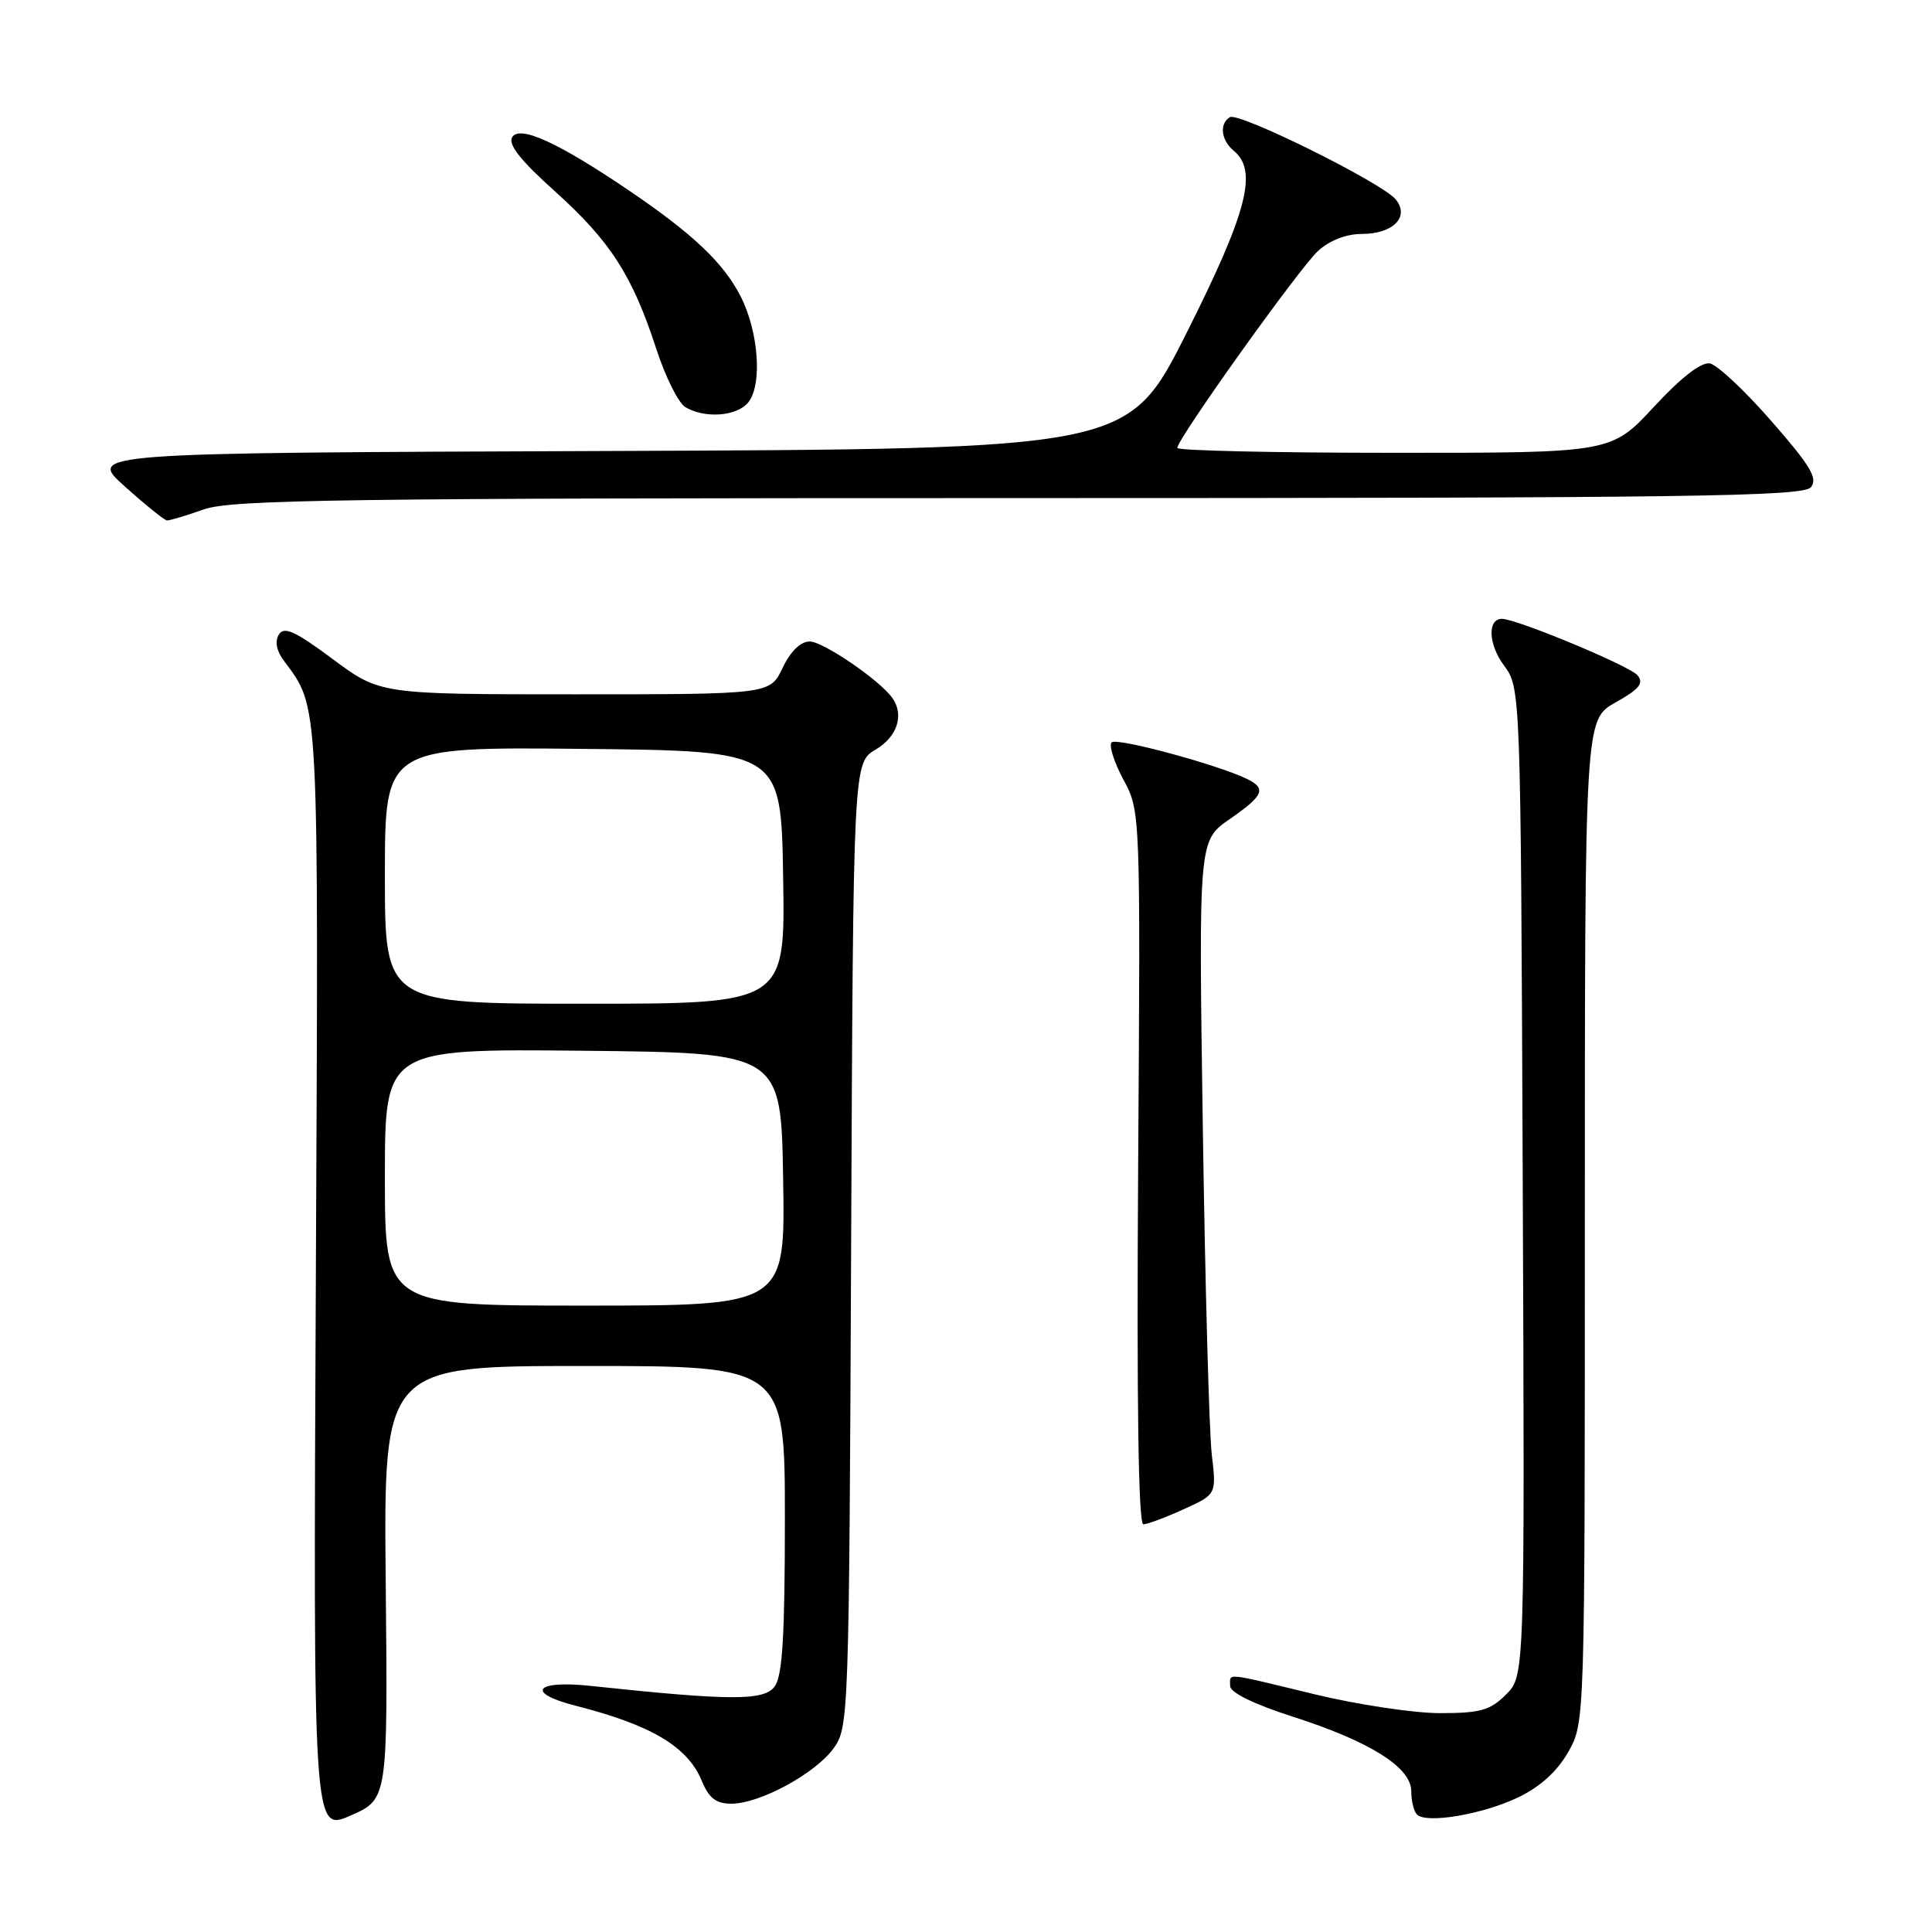 <?xml version="1.0" encoding="UTF-8" standalone="no"?>
<!DOCTYPE svg PUBLIC "-//W3C//DTD SVG 1.1//EN" "http://www.w3.org/Graphics/SVG/1.1/DTD/svg11.dtd" >
<svg xmlns="http://www.w3.org/2000/svg" xmlns:xlink="http://www.w3.org/1999/xlink" version="1.1" viewBox="0 0 256 256">
 <g >
 <path fill="currentColor"
d=" M 51.11 209.70 C 50.83 181.00 50.83 181.00 77.41 181.00 C 104.00 181.00 104.00 181.00 104.00 201.31 C 104.00 216.75 103.68 222.06 102.65 223.46 C 101.25 225.38 96.85 225.37 78.25 223.39 C 70.88 222.60 69.58 224.31 76.25 226.01 C 86.32 228.58 91.11 231.43 92.99 235.97 C 93.94 238.27 94.88 239.00 96.91 239.00 C 100.66 239.00 108.00 235.03 110.44 231.68 C 112.46 228.91 112.51 227.66 112.78 164.97 C 113.06 101.08 113.06 101.08 116.03 99.32 C 118.91 97.62 119.84 94.72 118.23 92.47 C 116.54 90.10 109.06 85.00 107.29 85.00 C 106.08 85.00 104.75 86.29 103.70 88.50 C 102.03 92.00 102.03 92.00 76.20 92.00 C 50.38 92.00 50.38 92.00 44.10 87.34 C 39.10 83.62 37.64 82.96 36.95 84.08 C 36.40 84.97 36.63 86.22 37.57 87.49 C 42.34 93.93 42.21 91.52 41.85 169.57 C 41.50 242.74 41.50 242.74 46.45 240.57 C 51.39 238.41 51.39 238.41 51.11 209.70 Z  M 201.23 238.13 C 204.13 236.73 206.38 234.67 207.82 232.11 C 210.00 228.23 210.00 228.23 210.00 161.80 C 210.00 95.37 210.00 95.37 214.05 93.09 C 217.24 91.30 217.86 90.53 216.97 89.47 C 215.96 88.24 200.95 82.00 199.02 82.00 C 197.07 82.00 197.21 85.36 199.26 88.14 C 201.50 91.17 201.50 91.17 201.77 156.61 C 202.04 222.05 202.04 222.05 199.57 224.52 C 197.46 226.63 196.16 227.00 190.80 227.00 C 187.33 227.00 179.86 225.87 174.19 224.50 C 162.04 221.56 163.00 221.65 163.00 223.40 C 163.00 224.27 166.11 225.80 171.25 227.45 C 181.54 230.75 187.00 234.18 187.00 237.35 C 187.00 238.62 187.34 240.01 187.75 240.43 C 188.99 241.69 196.53 240.41 201.23 238.13 Z  M 156.85 199.98 C 161.19 198.01 161.19 198.01 160.57 192.76 C 160.22 189.86 159.69 170.38 159.38 149.45 C 158.82 111.40 158.82 111.40 162.91 108.56 C 167.43 105.43 167.85 104.48 165.25 103.22 C 161.35 101.32 147.97 97.70 147.30 98.37 C 146.91 98.76 147.61 100.98 148.85 103.29 C 151.12 107.50 151.12 107.50 150.81 154.75 C 150.61 185.80 150.84 201.99 151.50 201.98 C 152.05 201.97 154.46 201.07 156.85 199.98 Z  M 27.00 67.50 C 30.67 66.20 45.34 66.00 135.00 66.00 C 223.82 66.00 238.93 65.79 239.94 64.57 C 240.91 63.40 239.93 61.76 234.74 55.82 C 231.23 51.79 227.55 48.35 226.58 48.16 C 225.43 47.94 222.79 49.98 219.15 53.91 C 213.50 60.01 213.50 60.01 184.75 60.00 C 168.94 60.00 156.00 59.71 156.00 59.35 C 156.00 58.15 172.17 35.52 174.65 33.25 C 176.17 31.86 178.38 31.00 180.43 31.00 C 184.61 31.00 186.84 28.72 184.93 26.41 C 183.09 24.20 164.13 14.80 162.96 15.53 C 161.53 16.41 161.80 18.59 163.50 20.00 C 166.69 22.64 165.27 28.11 157.25 44.07 C 149.50 59.50 149.50 59.50 80.54 59.76 C 11.57 60.01 11.57 60.01 16.54 64.46 C 19.27 66.91 21.78 68.93 22.12 68.96 C 22.47 68.98 24.66 68.33 27.00 67.50 Z  M 99.12 53.35 C 101.04 51.05 100.54 43.99 98.14 39.27 C 95.87 34.83 91.80 30.97 83.28 25.20 C 73.98 18.90 68.89 16.57 67.88 18.16 C 67.27 19.11 68.92 21.21 73.53 25.35 C 80.88 31.96 83.80 36.51 86.97 46.25 C 88.17 49.95 89.91 53.43 90.83 53.96 C 93.43 55.48 97.61 55.17 99.12 53.35 Z  M 51.00 155.98 C 51.00 138.97 51.00 138.97 77.25 139.23 C 103.50 139.50 103.50 139.50 103.77 156.25 C 104.05 173.00 104.05 173.00 77.52 173.00 C 51.00 173.00 51.00 173.00 51.00 155.98 Z  M 51.00 115.98 C 51.00 98.97 51.00 98.97 77.25 99.23 C 103.50 99.50 103.50 99.50 103.77 116.25 C 104.05 133.00 104.05 133.00 77.52 133.00 C 51.00 133.00 51.00 133.00 51.00 115.98 Z "/>
</g>
</svg>